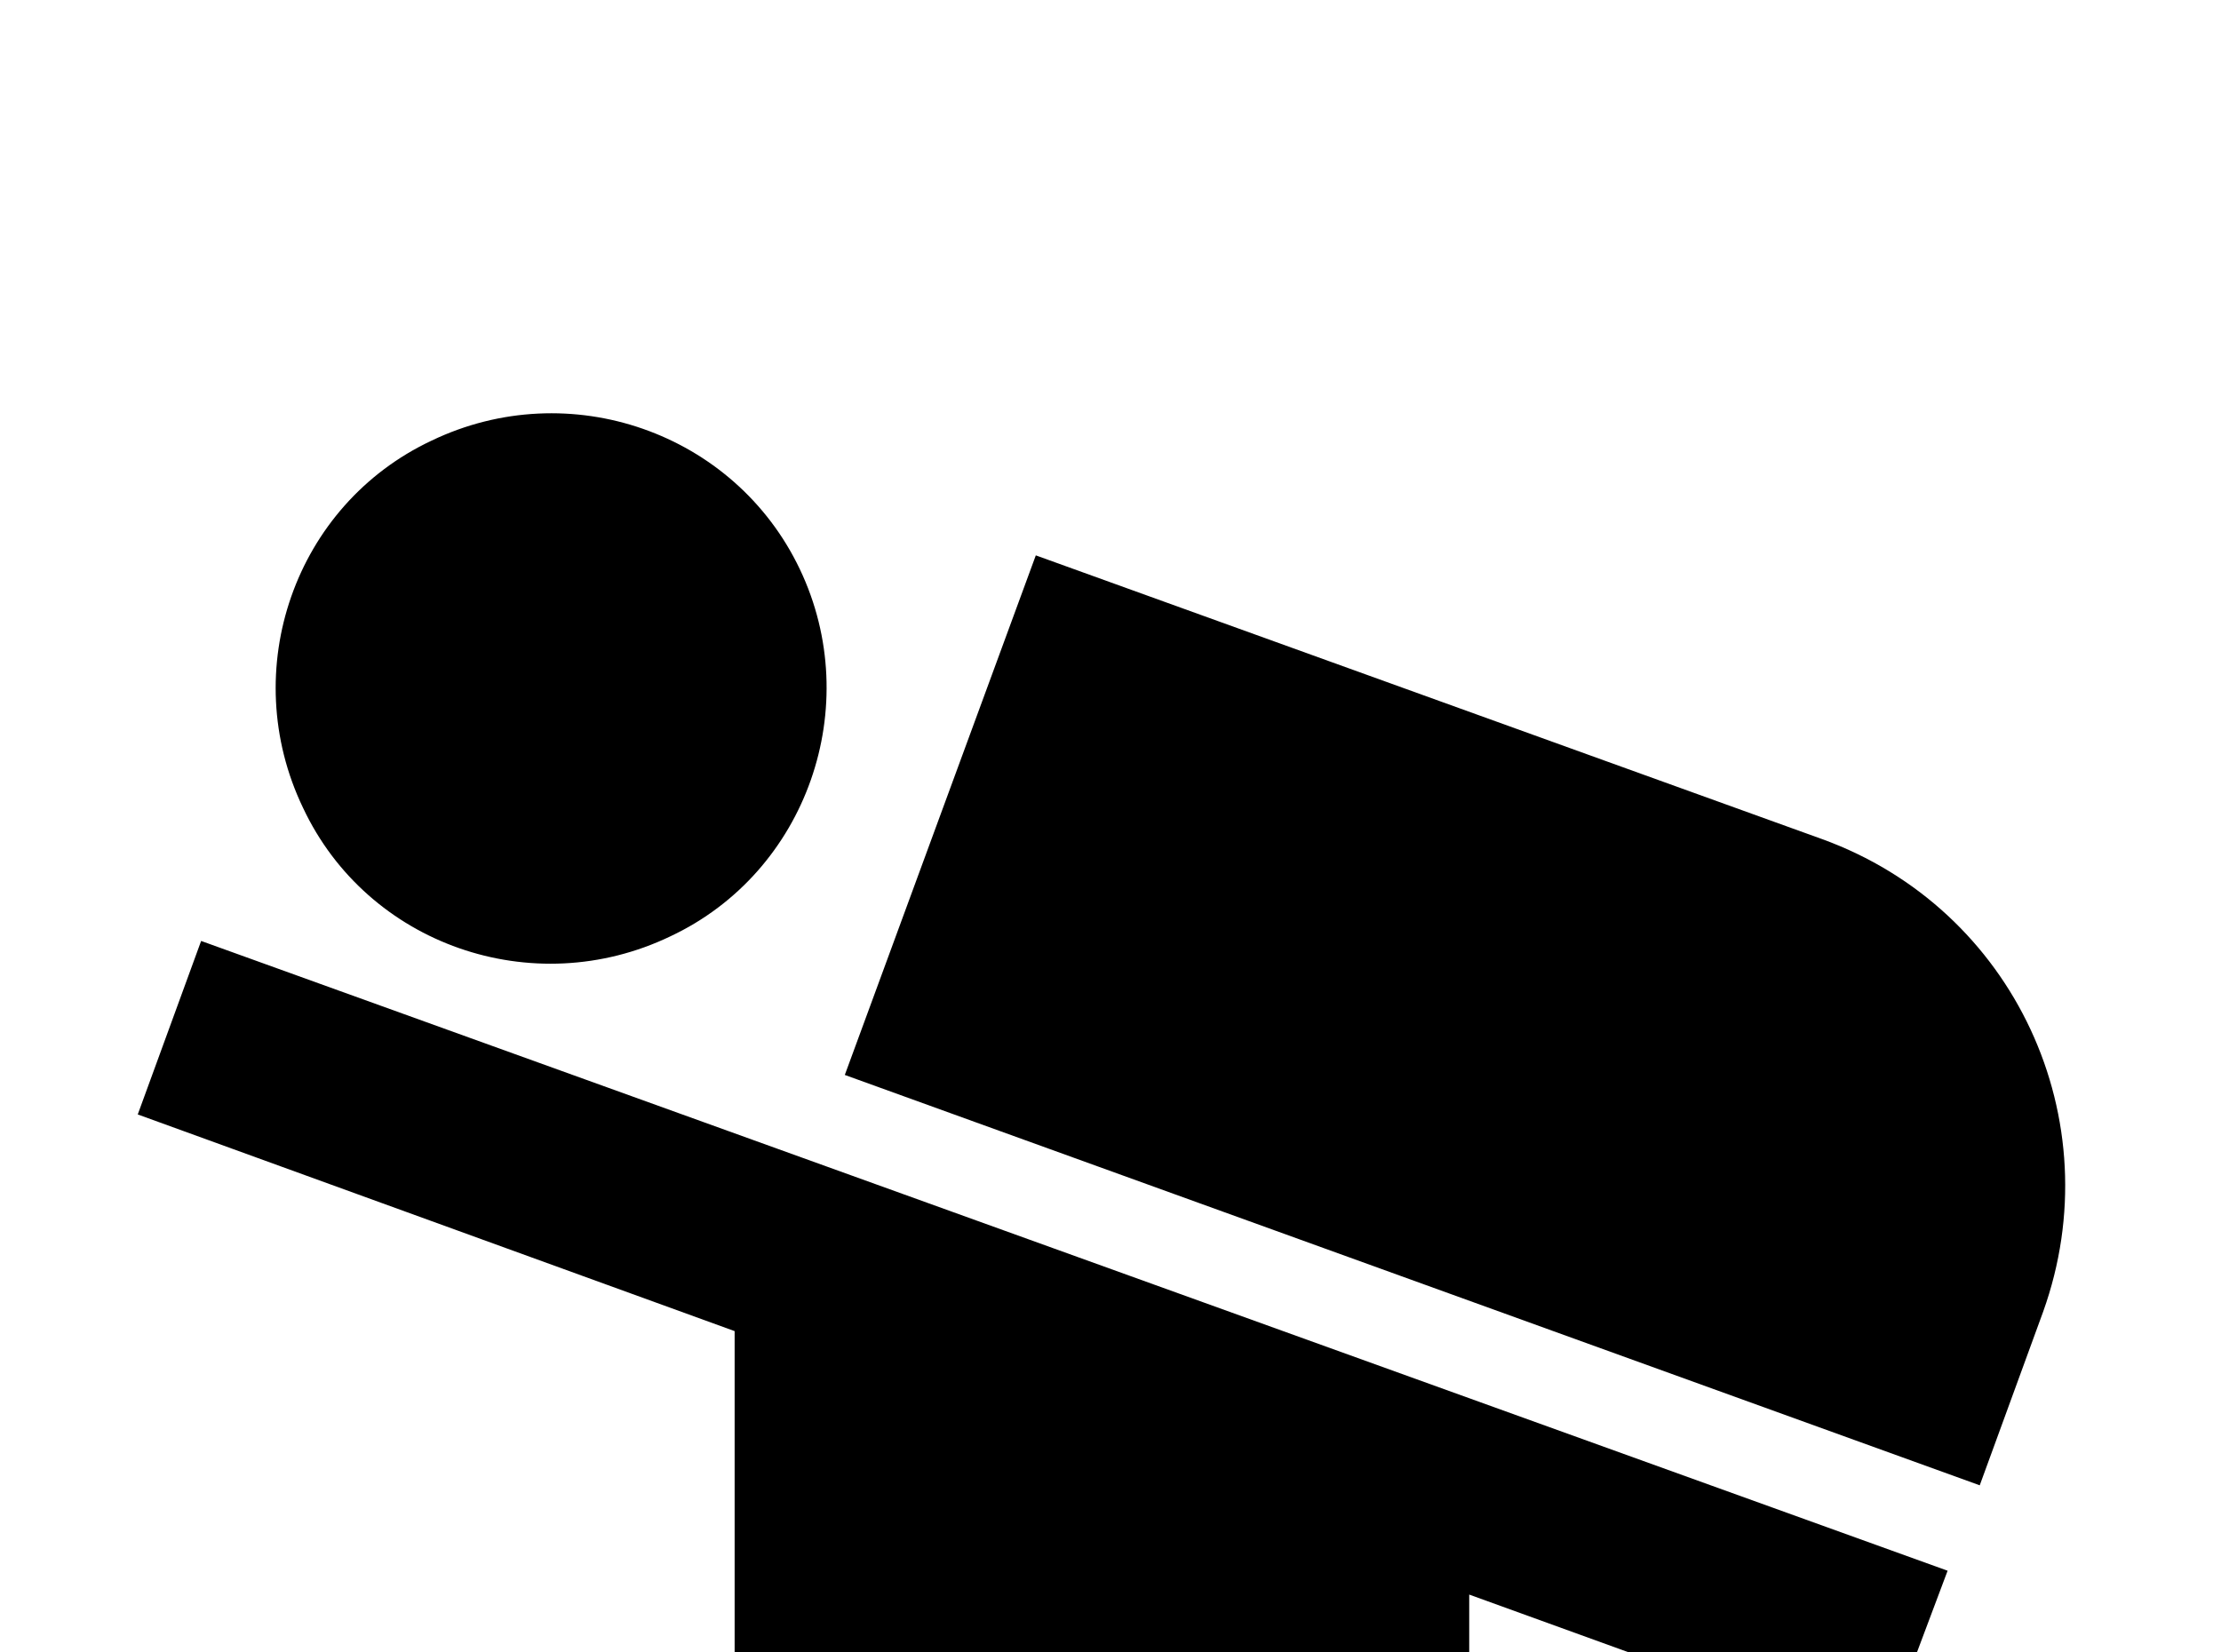 <!-- Generated by IcoMoon.io -->
<svg version="1.1" xmlns="http://www.w3.org/2000/svg" width="43" height="32" viewBox="0 0 43 32">
<title>seat-flat-angled</title>
<path d="M39.556 25.404l-1.227 3.36-21.973-7.947 3.698-10.062 15.218 5.493c3.733 1.351 5.618 5.44 4.284 9.156M2.667 21.582l11.556 4.196v8h14.222v-2.898l8 2.898 1.262-3.36-33.813-12.196M12.978 18.133c2.649-1.244 3.769-4.462 2.507-7.111s-4.462-3.769-7.129-2.489c-2.649 1.244-3.769 4.444-2.489 7.111 1.244 2.649 4.444 3.769 7.111 2.489z"></path>
</svg>
